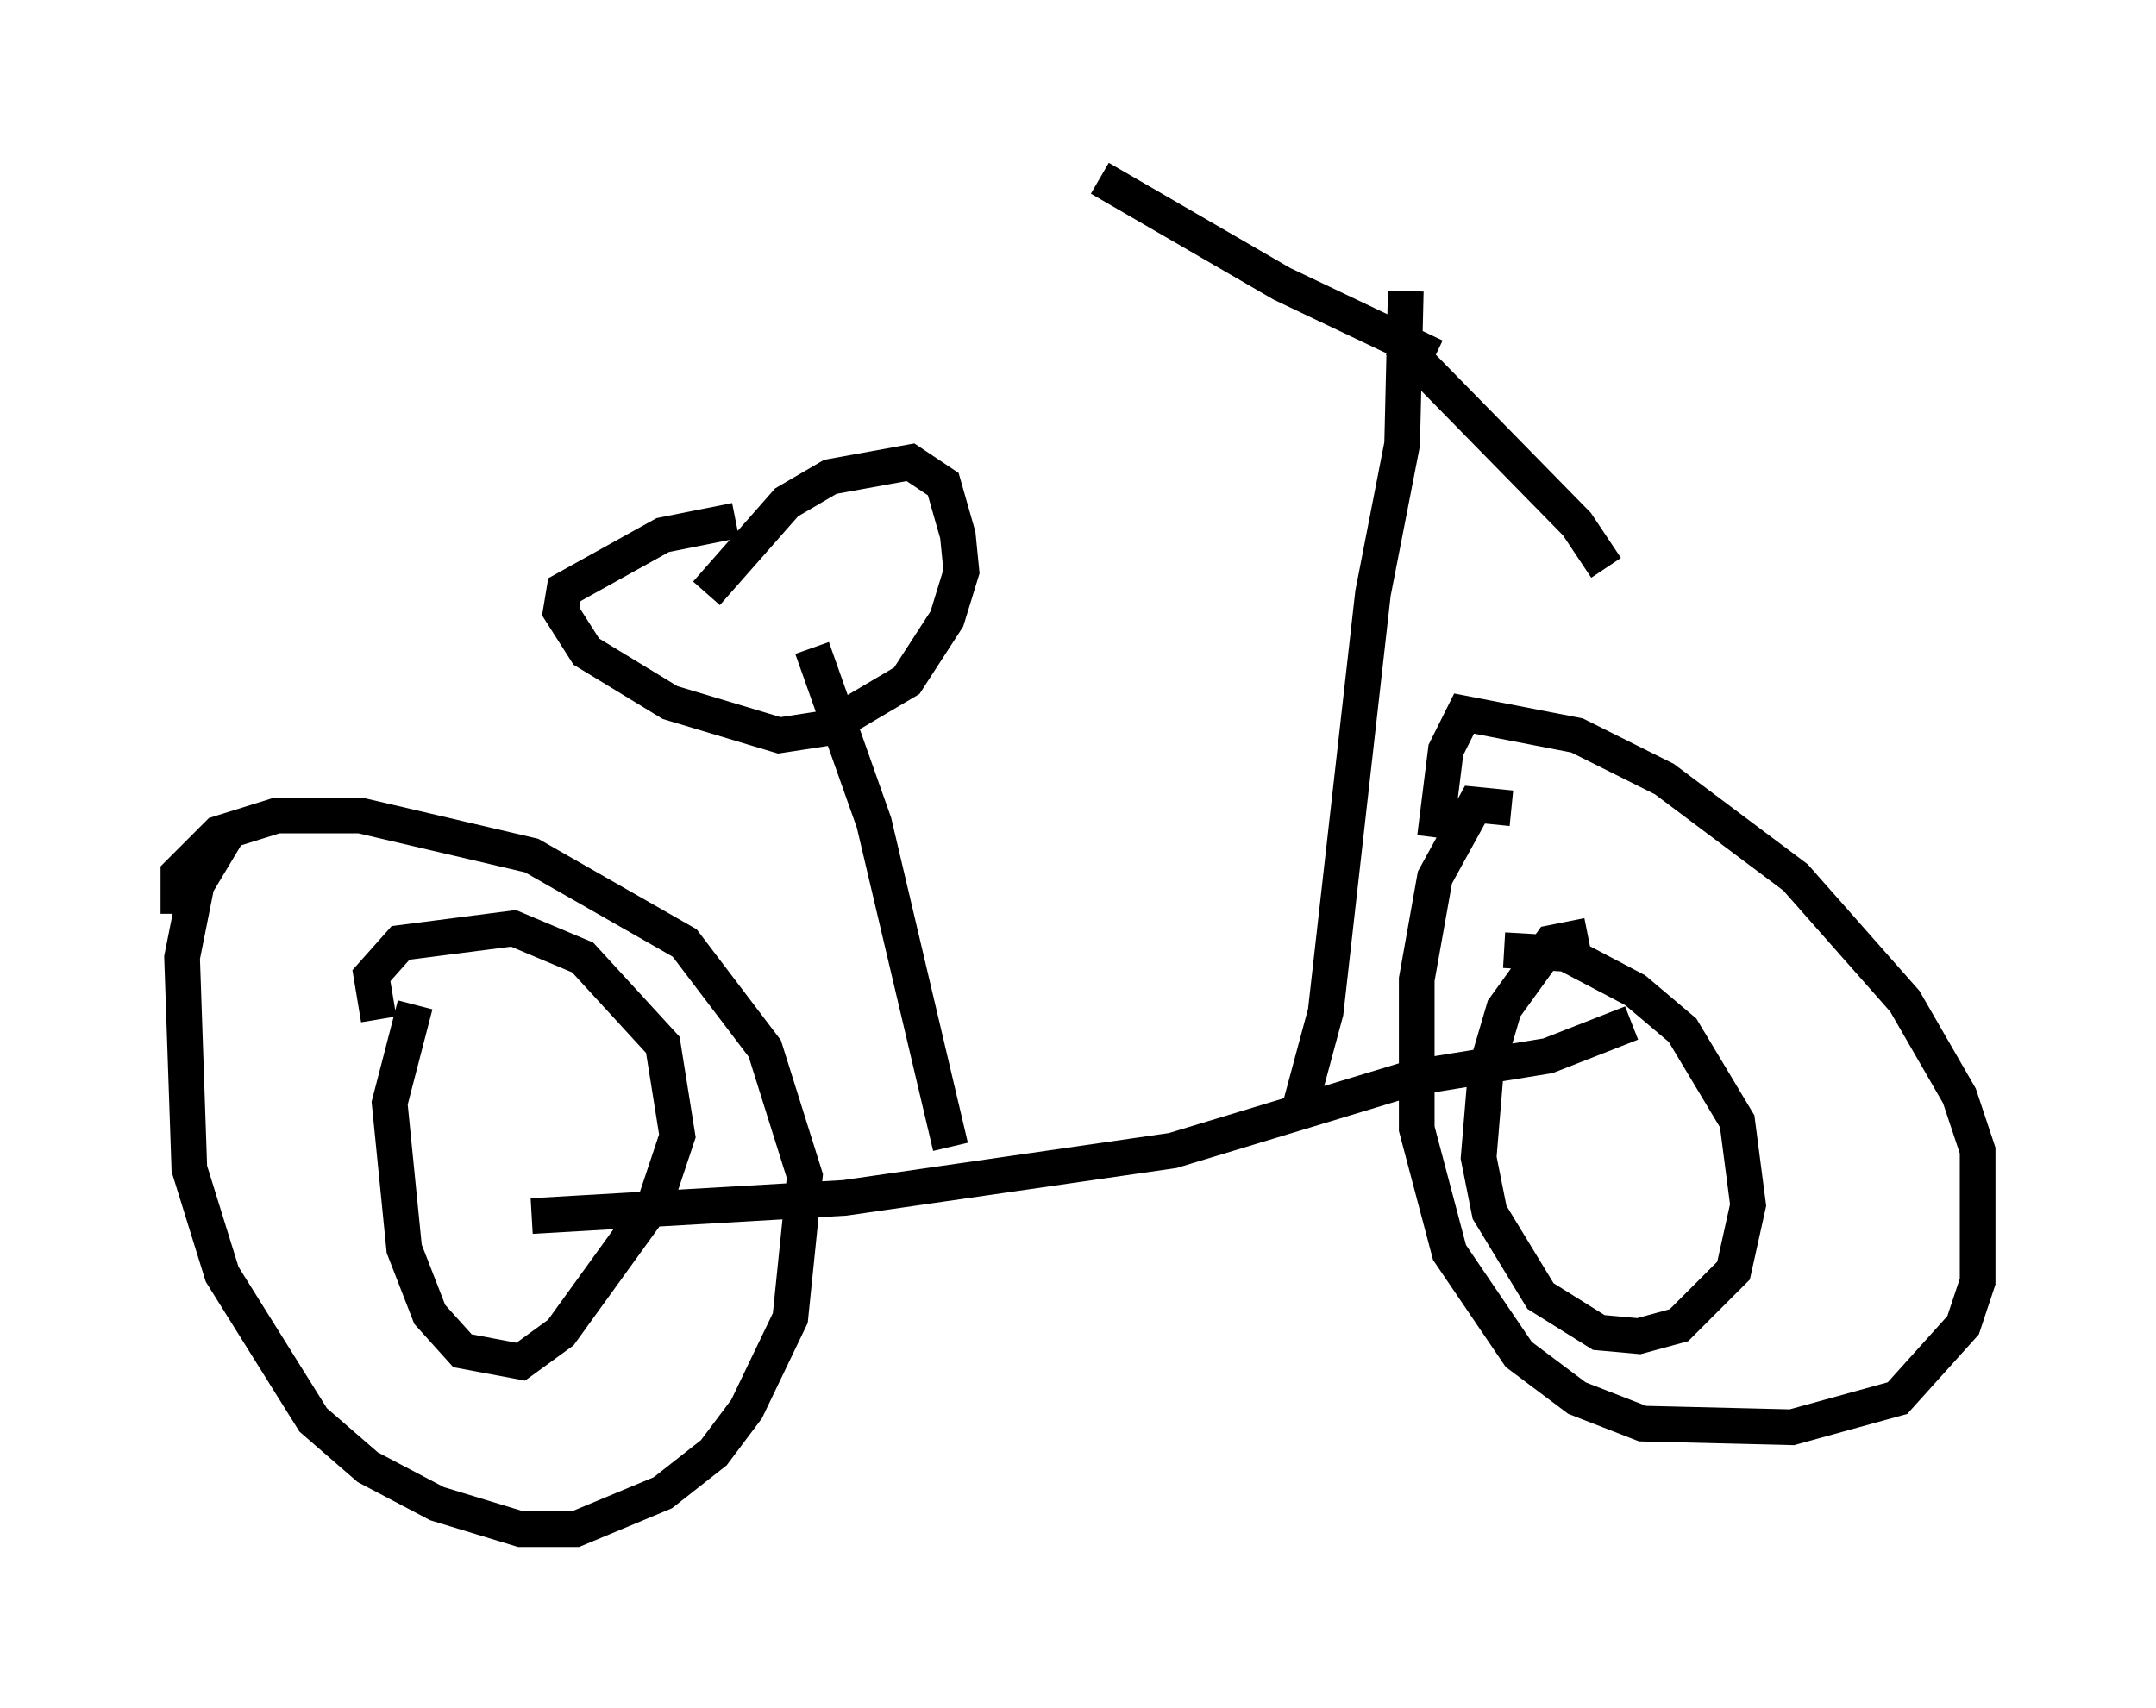 <?xml version="1.0" encoding="utf-8" ?>
<svg baseProfile="full" height="47.873" version="1.1" width="60.43" xmlns="http://www.w3.org/2000/svg" xmlns:ev="http://www.w3.org/2001/xml-events" xmlns:xlink="http://www.w3.org/1999/xlink"><defs /><rect fill="white" height="47.873" width="60.43" x="0" y="0" /><path d="M43.384, 23.375 m-1.021, -0.715 l-1.021, -0.102 -1.123, 2.042 l-0.51, 2.858 0.0, 4.185 l0.919, 3.471 1.94, 2.858 l1.633, 1.225 1.838, 0.715 l4.185, 0.102 2.96, -0.817 l1.838, -2.042 0.408, -1.225 l0.0, -3.675 -0.51, -1.531 l-1.531, -2.654 -3.063, -3.471 l-3.675, -2.756 -2.45, -1.225 l-3.165, -0.613 -0.51, 1.021 l-0.306, 2.45 m-33.79, -0.204 l-0.919, 1.531 -0.408, 2.042 l0.204, 5.921 0.919, 2.96 l2.552, 4.083 1.531, 1.327 l1.94, 1.021 2.348, 0.715 l1.531, 0.0 2.45, -1.021 l1.429, -1.123 0.919, -1.225 l1.225, -2.552 0.408, -3.981 l-1.123, -3.573 -2.246, -2.96 l-4.288, -2.45 -4.798, -1.123 l-2.348, 0.0 -1.633, 0.51 l-1.123, 1.123 0.0, 1.123 m9.902, 8.473 l8.779, -0.51 9.188, -1.327 l6.738, -2.042 3.777, -0.613 l2.348, -0.919 m-34.096, -0.51 l-0.715, 2.756 0.408, 4.083 l0.715, 1.838 0.919, 1.021 l1.633, 0.306 1.123, -0.817 l2.654, -3.675 0.613, -1.838 l-0.408, -2.552 -2.246, -2.45 l-1.94, -0.817 -3.165, 0.408 l-0.817, 0.919 0.204, 1.225 m33.892, -2.348 l-1.021, 0.204 -1.327, 1.838 l-0.51, 1.735 -0.204, 2.45 l0.306, 1.531 1.429, 2.348 l1.633, 1.021 1.123, 0.102 l1.123, -0.306 1.531, -1.531 l0.408, -1.838 -0.306, -2.348 l-1.531, -2.552 -1.327, -1.123 l-1.94, -1.021 -1.735, -0.102 m-15.517, 5.513 l-2.144, -9.086 -1.735, -4.9 m-2.96, -1.531 l2.246, -2.552 1.225, -0.715 l2.246, -0.408 0.919, 0.613 l0.408, 1.429 0.102, 1.021 l-0.408, 1.327 -1.123, 1.735 l-2.246, 1.327 -1.327, 0.204 l-3.063, -0.919 -2.348, -1.429 l-0.715, -1.123 0.102, -0.613 l2.756, -1.531 2.042, -0.408 m15.823, 16.436 l0.715, -2.654 1.327, -11.74 l0.817, -4.185 0.102, -4.288 m-0.204, 1.429 l5.002, 5.104 0.817, 1.225 m-4.798, -5.921 l-4.288, -2.042 -5.104, -2.96 " fill="none" stroke="black" stroke-width="1" /></svg>